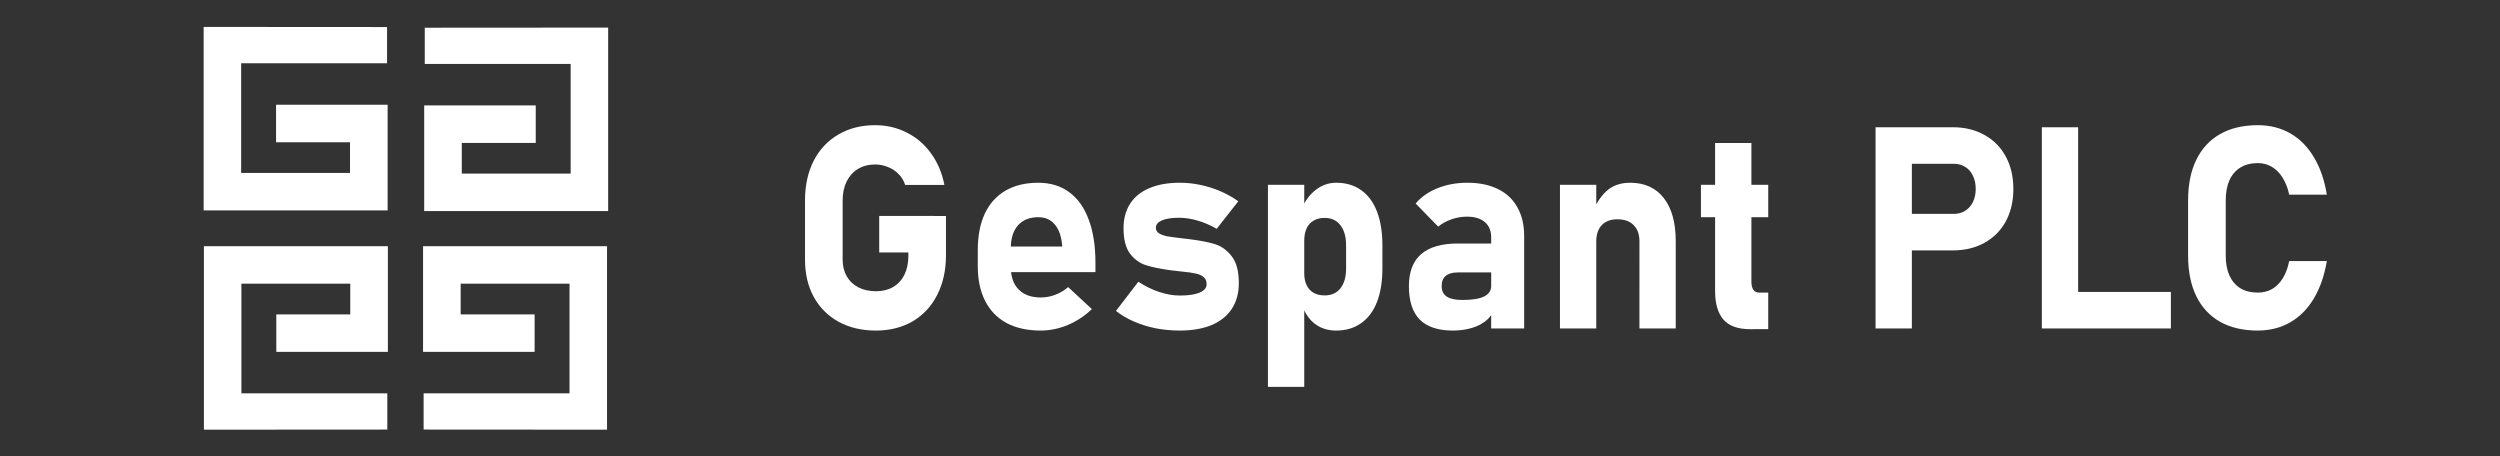 <svg width="274" height="50" viewBox="0 0 274 50" fill="none" xmlns="http://www.w3.org/2000/svg">
  <rect x="0" y="0" width="274" height="50" fill="#333333" stroke="none"/>
  <path
     style="display:inline;fill:#ffffff;stroke:none;stroke-width:0.348px;stroke-linecap:butt;stroke-linejoin:miter;stroke-opacity:1"
     d="M 42.422,2.964 V 6.936 H 26.43 V 18.954 H 38.362 V 15.589 H 30.257 V 11.48 H 42.484 V 23.063 H 22.321 V 2.951 Z"
     id="path1136" />
  <path
     style="display:inline;fill:#ffffff;stroke:none;stroke-width:0.348px;stroke-linecap:butt;stroke-linejoin:miter;stroke-opacity:1"
     d="M 46.553,3.037 V 7.009 H 62.545 V 19.027 H 50.613 v -3.365 h 8.105 V 11.553 H 46.491 V 23.136 H 66.654 V 3.024 Z"
     id="path1136-0" />
  <path
     style="display:inline;fill:#ffffff;stroke:none;stroke-width:0.348px;stroke-linecap:butt;stroke-linejoin:miter;stroke-opacity:1"
     d="M 46.429,47.08 V 43.108 H 62.42 V 31.091 H 50.489 v 3.365 h 8.105 v 4.109 H 46.367 V 26.981 H 66.53 V 47.093 Z"
     id="path1136-0-4" />
  <path
     style="display:inline;fill:#ffffff;stroke:none;stroke-width:0.348px;stroke-linecap:butt;stroke-linejoin:miter;stroke-opacity:1"
     d="M 42.449,47.08 V 43.108 H 26.457 V 31.091 h 11.931 v 3.365 h -8.105 v 4.109 H 42.511 V 26.981 H 22.348 V 47.093 Z"
     id="path1136-0-7" />
  <g
     aria-label="Gespant PLC"
     transform="matrix(1.778,0,0,1.857,20.606,-2.01)"
     id="text1202"
     style="font-style:normal;font-variant:normal;font-weight:bold;font-stretch:normal;font-size:16.725px;line-height:1.25;font-family:Bahnschrift;-inkscape-font-specification:'Bahnschrift, Bold';font-variant-ligatures:normal;font-variant-caps:normal;font-variant-numeric:normal;font-variant-east-asian:normal;display:inline;fill:#ffffff;fill-opacity:1;stroke:none;stroke-width:0.251" />
  <path
     d="m 103.679,23.67 v 4.308 q 0,2.457 -0.958,4.338 -0.944,1.866 -2.686,2.897 -1.743,1.016 -4.037,1.016 -2.309,0 -4.08,-0.956 -1.757,-0.971 -2.73,-2.73 -0.958,-1.759 -0.958,-4.08 v -6.507 q 0,-2.457 0.944,-4.323 0.958,-1.866 2.701,-2.882 1.743,-1.031 4.037,-1.031 1.888,0 3.485,0.819 1.597,0.804 2.657,2.29 1.075,1.486 1.452,3.443 v 0 h -4.298 v 0 q -0.218,-0.698 -0.726,-1.198 -0.494,-0.516 -1.176,-0.774 -0.668,-0.273 -1.394,-0.273 -1.06,0 -1.873,0.485 -0.799,0.485 -1.249,1.38 -0.436,0.895 -0.436,2.063 v 6.507 q 0,1.031 0.45,1.82 0.45,0.789 1.278,1.213 0.828,0.425 1.917,0.425 1.075,0 1.873,-0.455 0.813,-0.47 1.249,-1.35 0.436,-0.88 0.436,-2.078 v -0.364 h -3.195 v -4.004 z"
     style="font-style:normal;font-variant:normal;font-weight:bold;font-stretch:normal;font-size:16.725px;line-height:1.25;font-family:Bahnschrift;-inkscape-font-specification:'Bahnschrift, Bold';font-variant-ligatures:normal;font-variant-caps:normal;font-variant-numeric:normal;font-variant-east-asian:normal;display:inline;fill:#ffffff;fill-opacity:1;stroke:none;stroke-width:0.456"
     id="path860" />
  <path
     d="m 114.062,36.229 q -2.178,0 -3.732,-0.819 -1.539,-0.834 -2.352,-2.412 -0.813,-1.593 -0.813,-3.822 v -1.775 q 0,-2.336 0.77,-3.989 0.784,-1.653 2.265,-2.518 1.496,-0.865 3.601,-0.865 1.975,0 3.383,1.031 1.409,1.031 2.135,3.003 0.741,1.957 0.741,4.732 v 1.031 h -10.31 v -2.806 h 6.68 l -0.044,-0.364 q -0.16,-1.365 -0.828,-2.108 -0.653,-0.743 -1.757,-0.743 -1.438,0 -2.236,0.895 -0.784,0.895 -0.784,2.533 v 2.002 q 0,1.608 0.857,2.488 0.871,0.88 2.425,0.88 0.799,0 1.583,-0.288 0.784,-0.303 1.423,-0.849 v 0 l 2.599,2.412 v 0 q -1.176,1.122 -2.643,1.744 -1.467,0.607 -2.962,0.607 z"
     style="font-style:normal;font-variant:normal;font-weight:bold;font-stretch:normal;font-size:16.725px;line-height:1.25;font-family:Bahnschrift;-inkscape-font-specification:'Bahnschrift, Bold';font-variant-ligatures:normal;font-variant-caps:normal;font-variant-numeric:normal;font-variant-east-asian:normal;display:inline;fill:#ffffff;fill-opacity:1;stroke:none;stroke-width:0.456"
     id="path862" />
  <path
     d="m 129.309,36.229 q -1.35,0 -2.628,-0.243 -1.278,-0.258 -2.396,-0.743 -1.118,-0.485 -1.975,-1.168 v 0 l 2.454,-3.2 v 0 q 1.089,0.728 2.28,1.122 1.191,0.394 2.265,0.394 1.394,0 2.164,-0.319 0.77,-0.334 0.77,-0.91 0,-0.531 -0.334,-0.804 -0.334,-0.273 -0.857,-0.379 -0.523,-0.121 -1.467,-0.212 -0.261,-0.03 -0.537,-0.061 -0.261,-0.03 -0.537,-0.061 -0.058,-0.015 -0.131,-0.015 -0.058,-0.015 -0.116,-0.015 -1.684,-0.228 -2.701,-0.561 -1.016,-0.334 -1.728,-1.274 -0.697,-0.956 -0.697,-2.761 0,-1.577 0.726,-2.7 0.726,-1.122 2.106,-1.699 1.38,-0.592 3.34,-0.592 1.147,0 2.28,0.243 1.147,0.243 2.193,0.698 1.046,0.455 1.931,1.092 v 0 l -2.367,3.018 v 0 q -0.987,-0.576 -2.062,-0.895 -1.075,-0.319 -2.062,-0.319 -1.205,0 -1.873,0.288 -0.668,0.288 -0.668,0.804 0,0.394 0.349,0.622 0.363,0.212 0.886,0.319 0.537,0.091 1.554,0.212 0.131,0.015 0.261,0.03 0.131,0.015 0.261,0.03 0.058,0.015 0.131,0.015 0.073,0 0.131,0.015 1.757,0.212 2.861,0.546 1.104,0.334 1.873,1.335 0.784,1.001 0.784,2.943 0,1.638 -0.755,2.806 -0.755,1.168 -2.207,1.79 -1.452,0.607 -3.5,0.607 z"
     style="font-style:normal;font-variant:normal;font-weight:bold;font-stretch:normal;font-size:16.725px;line-height:1.25;font-family:Bahnschrift;-inkscape-font-specification:'Bahnschrift, Bold';font-variant-ligatures:normal;font-variant-caps:normal;font-variant-numeric:normal;font-variant-east-asian:normal;display:inline;fill:#ffffff;fill-opacity:1;stroke:none;stroke-width:0.456"
     id="path864" />
  <path
     d="m 138.966,20.257 h 3.979 v 22.145 h -3.979 z m 7.478,15.972 q -1.321,0 -2.28,-0.698 -0.958,-0.713 -1.423,-2.002 l 0.203,-3.595 q 0,0.774 0.261,1.32 0.261,0.546 0.755,0.834 0.508,0.288 1.22,0.288 1.118,0 1.728,-0.774 0.624,-0.774 0.624,-2.184 v -2.503 q 0,-1.441 -0.624,-2.23 -0.61,-0.804 -1.728,-0.804 -0.712,0 -1.22,0.303 -0.494,0.288 -0.755,0.849 -0.261,0.561 -0.261,1.365 l -0.305,-3.489 q 0.61,-1.38 1.597,-2.123 1.002,-0.758 2.207,-0.758 1.597,0 2.73,0.804 1.147,0.804 1.743,2.351 0.595,1.547 0.595,3.716 v 2.518 q 0,2.154 -0.595,3.686 -0.595,1.517 -1.743,2.321 -1.133,0.804 -2.73,0.804 z"
     style="font-style:normal;font-variant:normal;font-weight:bold;font-stretch:normal;font-size:16.725px;line-height:1.25;font-family:Bahnschrift;-inkscape-font-specification:'Bahnschrift, Bold';font-variant-ligatures:normal;font-variant-caps:normal;font-variant-numeric:normal;font-variant-east-asian:normal;display:inline;fill:#ffffff;fill-opacity:1;stroke:none;stroke-width:0.456"
     id="path866" />
  <path
     d="m 163.434,26.021 q 0,-1.092 -0.697,-1.684 -0.697,-0.592 -1.975,-0.592 -0.842,0 -1.67,0.288 -0.828,0.288 -1.467,0.804 l -2.469,-2.533 q 0.9,-1.077 2.381,-1.668 1.481,-0.607 3.282,-0.607 1.975,0 3.369,0.698 1.394,0.683 2.12,2.002 0.741,1.304 0.741,3.155 v 10.117 h -3.616 z m -4.197,10.208 q -2.425,0 -3.63,-1.198 -1.191,-1.213 -1.191,-3.671 0,-2.336 1.336,-3.504 1.35,-1.168 4.037,-1.168 h 3.776 l 0.203,3.17 h -3.964 q -0.9,0 -1.35,0.379 -0.45,0.364 -0.45,1.122 0,0.774 0.566,1.153 0.566,0.364 1.714,0.364 1.597,0 2.367,-0.379 0.784,-0.379 0.784,-1.183 l 0.305,2.29 q -0.087,0.849 -0.755,1.441 -0.653,0.592 -1.655,0.895 -0.987,0.288 -2.091,0.288 z"
     style="font-style:normal;font-variant:normal;font-weight:bold;font-stretch:normal;font-size:16.725px;line-height:1.25;font-family:Bahnschrift;-inkscape-font-specification:'Bahnschrift, Bold';font-variant-ligatures:normal;font-variant-caps:normal;font-variant-numeric:normal;font-variant-east-asian:normal;display:inline;fill:#ffffff;fill-opacity:1;stroke:none;stroke-width:0.456"
     id="path868" />
  <path
     d="m 170.971,20.257 h 3.979 v 15.744 h -3.979 z m 8.713,6.204 q 0,-1.153 -0.639,-1.79 -0.624,-0.637 -1.786,-0.637 -1.104,0 -1.714,0.652 -0.595,0.637 -0.595,1.805 l -0.305,-3.489 q 0.682,-1.486 1.626,-2.23 0.958,-0.743 2.396,-0.743 2.381,0 3.688,1.684 1.307,1.668 1.307,4.732 v 9.556 h -3.979 z"
     style="font-style:normal;font-variant:normal;font-weight:bold;font-stretch:normal;font-size:16.725px;line-height:1.25;font-family:Bahnschrift;-inkscape-font-specification:'Bahnschrift, Bold';font-variant-ligatures:normal;font-variant-caps:normal;font-variant-numeric:normal;font-variant-east-asian:normal;display:inline;fill:#ffffff;fill-opacity:1;stroke:none;stroke-width:0.456"
     id="path870" />
  <path
     d="m 191.794,36.077 q -1.975,0 -2.904,-1.047 -0.915,-1.062 -0.915,-3.125 V 15.676 h 3.979 v 15.198 q 0,0.576 0.218,0.895 0.218,0.303 0.639,0.303 h 0.987 v 4.004 z M 186.422,20.257 h 7.377 v 3.549 h -7.377 z"
     style="font-style:normal;font-variant:normal;font-weight:bold;font-stretch:normal;font-size:16.725px;line-height:1.25;font-family:Bahnschrift;-inkscape-font-specification:'Bahnschrift, Bold';font-variant-ligatures:normal;font-variant-caps:normal;font-variant-numeric:normal;font-variant-east-asian:normal;display:inline;fill:#ffffff;fill-opacity:1;stroke:none;stroke-width:0.456"
     id="path872" />
  <path
     d="m 207.376,23.442 h 6.752 q 0.712,0 1.249,-0.334 0.552,-0.349 0.857,-0.971 0.305,-0.622 0.305,-1.426 v 0 q 0,-0.819 -0.305,-1.441 -0.29,-0.637 -0.842,-0.971 -0.537,-0.349 -1.263,-0.349 h -6.752 v -4.004 h 6.651 q 1.975,0 3.471,0.849 1.51,0.834 2.338,2.366 0.828,1.532 0.828,3.549 v 0 q 0,2.017 -0.828,3.549 -0.828,1.517 -2.338,2.351 -1.496,0.834 -3.471,0.834 h -6.651 z m -1.815,-9.495 h 3.979 v 22.054 h -3.979 z"
     style="font-style:normal;font-variant:normal;font-weight:bold;font-stretch:normal;font-size:16.725px;line-height:1.25;font-family:Bahnschrift;-inkscape-font-specification:'Bahnschrift, Bold';font-variant-ligatures:normal;font-variant-caps:normal;font-variant-numeric:normal;font-variant-east-asian:normal;display:inline;fill:#ffffff;fill-opacity:1;stroke:none;stroke-width:0.456"
     id="path874" />
  <path
     d="m 223.785,13.947 h 3.979 v 22.054 h -3.979 z m 1.772,18.05 h 12.372 v 4.004 H 225.556 Z"
     style="font-style:normal;font-variant:normal;font-weight:bold;font-stretch:normal;font-size:16.725px;line-height:1.25;font-family:Bahnschrift;-inkscape-font-specification:'Bahnschrift, Bold';font-variant-ligatures:normal;font-variant-caps:normal;font-variant-numeric:normal;font-variant-east-asian:normal;display:inline;fill:#ffffff;fill-opacity:1;stroke:none;stroke-width:0.456"
     id="path876" />
  <path
     d="m 247.454,36.229 q -2.411,0 -4.124,-0.956 -1.714,-0.971 -2.614,-2.806 -0.9,-1.85 -0.9,-4.459 v -6.052 q 0,-2.609 0.9,-4.444 0.9,-1.85 2.614,-2.821 1.714,-0.971 4.124,-0.971 1.989,0 3.558,0.895 1.568,0.895 2.585,2.609 1.031,1.699 1.423,4.11 v 0 h -4.124 v 0 q -0.232,-1.092 -0.726,-1.866 -0.479,-0.774 -1.176,-1.183 -0.682,-0.41 -1.539,-0.41 -1.118,0 -1.902,0.485 -0.784,0.47 -1.205,1.395 -0.407,0.91 -0.407,2.199 v 6.052 q 0,1.289 0.407,2.199 0.421,0.91 1.205,1.395 0.784,0.47 1.902,0.47 0.871,0 1.568,-0.394 0.697,-0.41 1.176,-1.183 0.479,-0.774 0.697,-1.881 v 0 h 4.124 v 0 q -0.407,2.412 -1.438,4.126 -1.016,1.699 -2.585,2.594 -1.554,0.895 -3.543,0.895 z"
     style="font-style:normal;font-variant:normal;font-weight:bold;font-stretch:normal;font-size:16.725px;line-height:1.25;font-family:Bahnschrift;-inkscape-font-specification:'Bahnschrift, Bold';font-variant-ligatures:normal;font-variant-caps:normal;font-variant-numeric:normal;font-variant-east-asian:normal;display:inline;fill:#ffffff;fill-opacity:1;stroke:none;stroke-width:0.456"
     id="path878" />
</svg>
